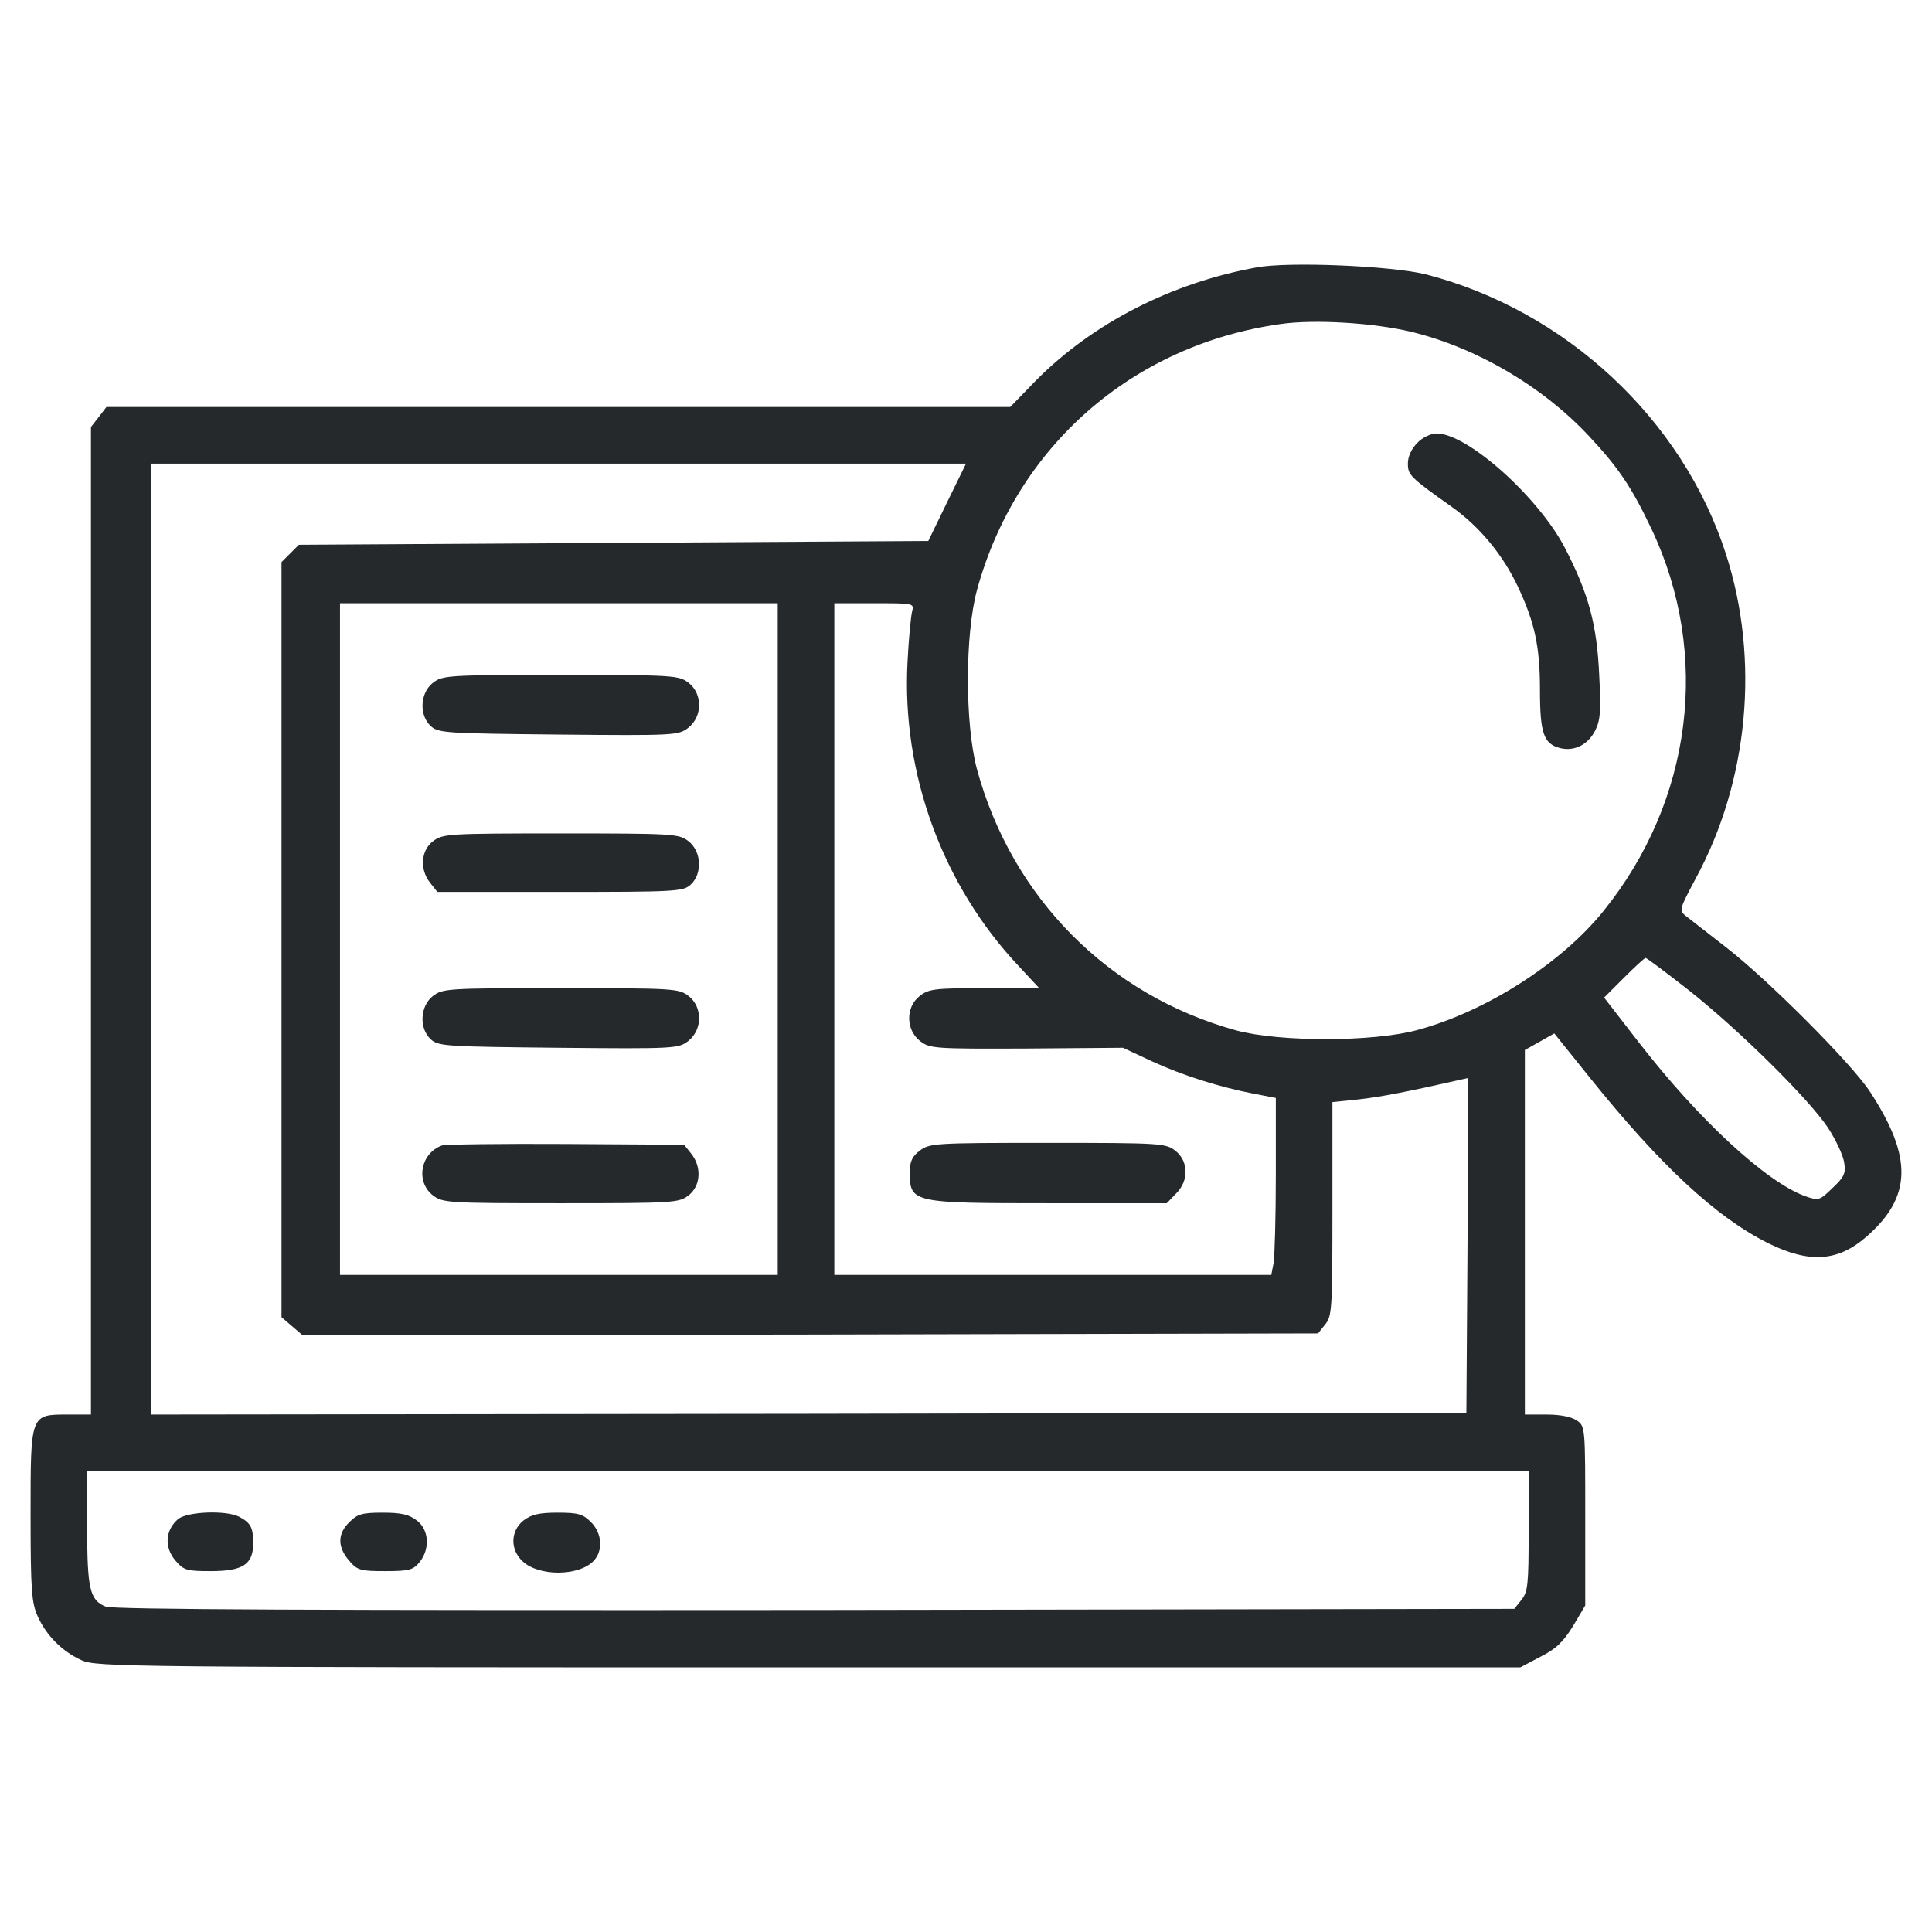 <svg version="1.1" xmlns="http://www.w3.org/2000/svg" xmlns:xlink="http://www.w3.org/1999/xlink" width="512pt" height="512pt" viewBox="0,0,256,256"><g fill="#26292b" fill-rule="nonzero" stroke="none" stroke-width="1" stroke-linecap="butt" stroke-linejoin="miter" stroke-miterlimit="10" stroke-dasharray="" stroke-dashoffset="0" font-family="none" font-weight="none" font-size="none" text-anchor="none" style="mix-blend-mode: normal"><g transform="translate(0.052,-0.066) scale(0.5,0.5)"><g transform="translate(0,512) scale(0.1,-0.1)"><path d="M3329,4410c-226,-41 -434,-148 -584,-299l-69,-71h-1198h-1197l-20,-26l-21,-27v-1308v-1309h-60c-101,0 -100,3 -100,-267c0,-200 3,-233 19,-268c23,-51 65,-93 116,-116c38,-18 118,-19 1926,-19h1887l53,28c42,21 61,40 87,82l32,54v237c0,234 0,238 -22,253c-14,10 -44,16 -80,16h-58v483v483l39,22l39,22l94,-117c187,-233 336,-371 473,-439c109,-54 185,-49 261,18c120,105 122,210 9,383c-48,74 -271,298 -384,385c-46,36 -93,72 -104,81c-19,15 -18,17 26,100c140,258 170,580 80,859c-115,358 -426,647 -797,742c-90,22 -362,34 -447,18zM3740,4239c173,-42 347,-145 468,-274c79,-84 115,-137 168,-249c157,-332 108,-720 -128,-1012c-111,-138 -311,-266 -493,-315c-117,-32 -365,-32 -480,-1c-338,93 -594,351 -687,692c-32,120 -32,356 0,475c104,380 412,650 805,705c90,13 249,3 347,-21zM2509,3788l-50,-103l-834,-5l-834,-5l-23,-23l-23,-23v-1000v-1001l28,-24l28,-24l1346,2l1345,3l19,24c18,22 19,42 19,306v283l68,7c56,6 129,20 270,52l22,5l-2,-443l-3,-444l-1742,-3l-1743,-2v1260v1260h1080h1079zM2060,2630v-890h-580h-580v890v890h580h580zM2416,3498c-3,-13 -9,-72 -12,-133c-16,-296 93,-593 295,-807l54,-58h-145c-132,0 -148,-2 -172,-21c-37,-29 -37,-89 1,-119c26,-20 36,-21 282,-20l256,2l77,-36c83,-38 178,-68 271,-86l57,-11v-203c0,-112 -3,-218 -6,-235l-6,-31h-579h-579v890v890h106c105,0 106,0 100,-22zM4475,2494c134,-106 319,-289 369,-365c20,-31 39,-71 42,-90c5,-29 1,-39 -30,-68c-35,-34 -37,-35 -74,-22c-103,38 -280,201 -439,406l-93,120l52,52c29,29 55,53 58,53c3,0 55,-39 115,-86zM4050,1061c0,-141 -2,-161 -19,-182l-19,-24l-1854,-3c-1310,-1 -1861,1 -1879,9c-42,17 -49,47 -49,209v150h1910h1910z"></path><path d="M3755,3945c-15,-15 -25,-36 -25,-54c0,-31 4,-36 117,-116c74,-53 135,-127 175,-212c44,-94 58,-157 58,-273c0,-115 10,-143 54,-154c37,-9 73,9 92,46c14,27 16,51 11,148c-6,133 -28,215 -90,335c-70,136 -259,305 -341,305c-15,0 -38,-11 -51,-25z"></path><path d="M1146,3309c-34,-27 -37,-86 -5,-115c20,-18 43,-19 338,-22c310,-3 318,-2 344,18c38,30 38,90 1,119c-26,20 -38,21 -339,21c-301,0 -313,-1 -339,-21z"></path><path d="M1146,2889c-32,-25 -35,-75 -7,-110l19,-24h325c305,0 326,1 346,19c32,29 29,88 -5,115c-26,20 -38,21 -339,21c-301,0 -313,-1 -339,-21z"></path><path d="M1146,2479c-34,-27 -37,-86 -5,-115c20,-18 43,-19 338,-22c310,-3 318,-2 344,18c38,30 38,90 1,119c-26,20 -38,21 -339,21c-301,0 -313,-1 -339,-21z"></path><path d="M1170,2083c-57,-21 -70,-96 -24,-132c26,-20 38,-21 339,-21c301,0 313,1 339,21c32,25 35,75 7,110l-19,24l-314,2c-172,1 -320,-1 -328,-4z"></path><path d="M2436,2069c-20,-15 -26,-29 -26,-57c0,-81 6,-82 370,-82h311l24,25c35,34 34,86 -1,114c-26,20 -38,21 -339,21c-301,0 -313,-1 -339,-21z"></path><path d="M471,1093c-34,-29 -37,-74 -8,-109c23,-27 30,-29 95,-29c85,0 112,18 112,74c0,42 -7,54 -37,70c-35,18 -137,14 -162,-6z"></path><path d="M925,1085c-32,-31 -32,-66 -1,-102c22,-26 30,-28 96,-28c63,0 74,3 91,24c28,35 25,85 -7,110c-21,16 -41,21 -91,21c-55,0 -67,-4 -88,-25z"></path><path d="M1386,1089c-34,-27 -36,-77 -2,-108c42,-40 147,-40 187,0c27,27 24,74 -6,104c-21,21 -33,25 -88,25c-50,0 -70,-5 -91,-21z"></path></g></g></g></svg>